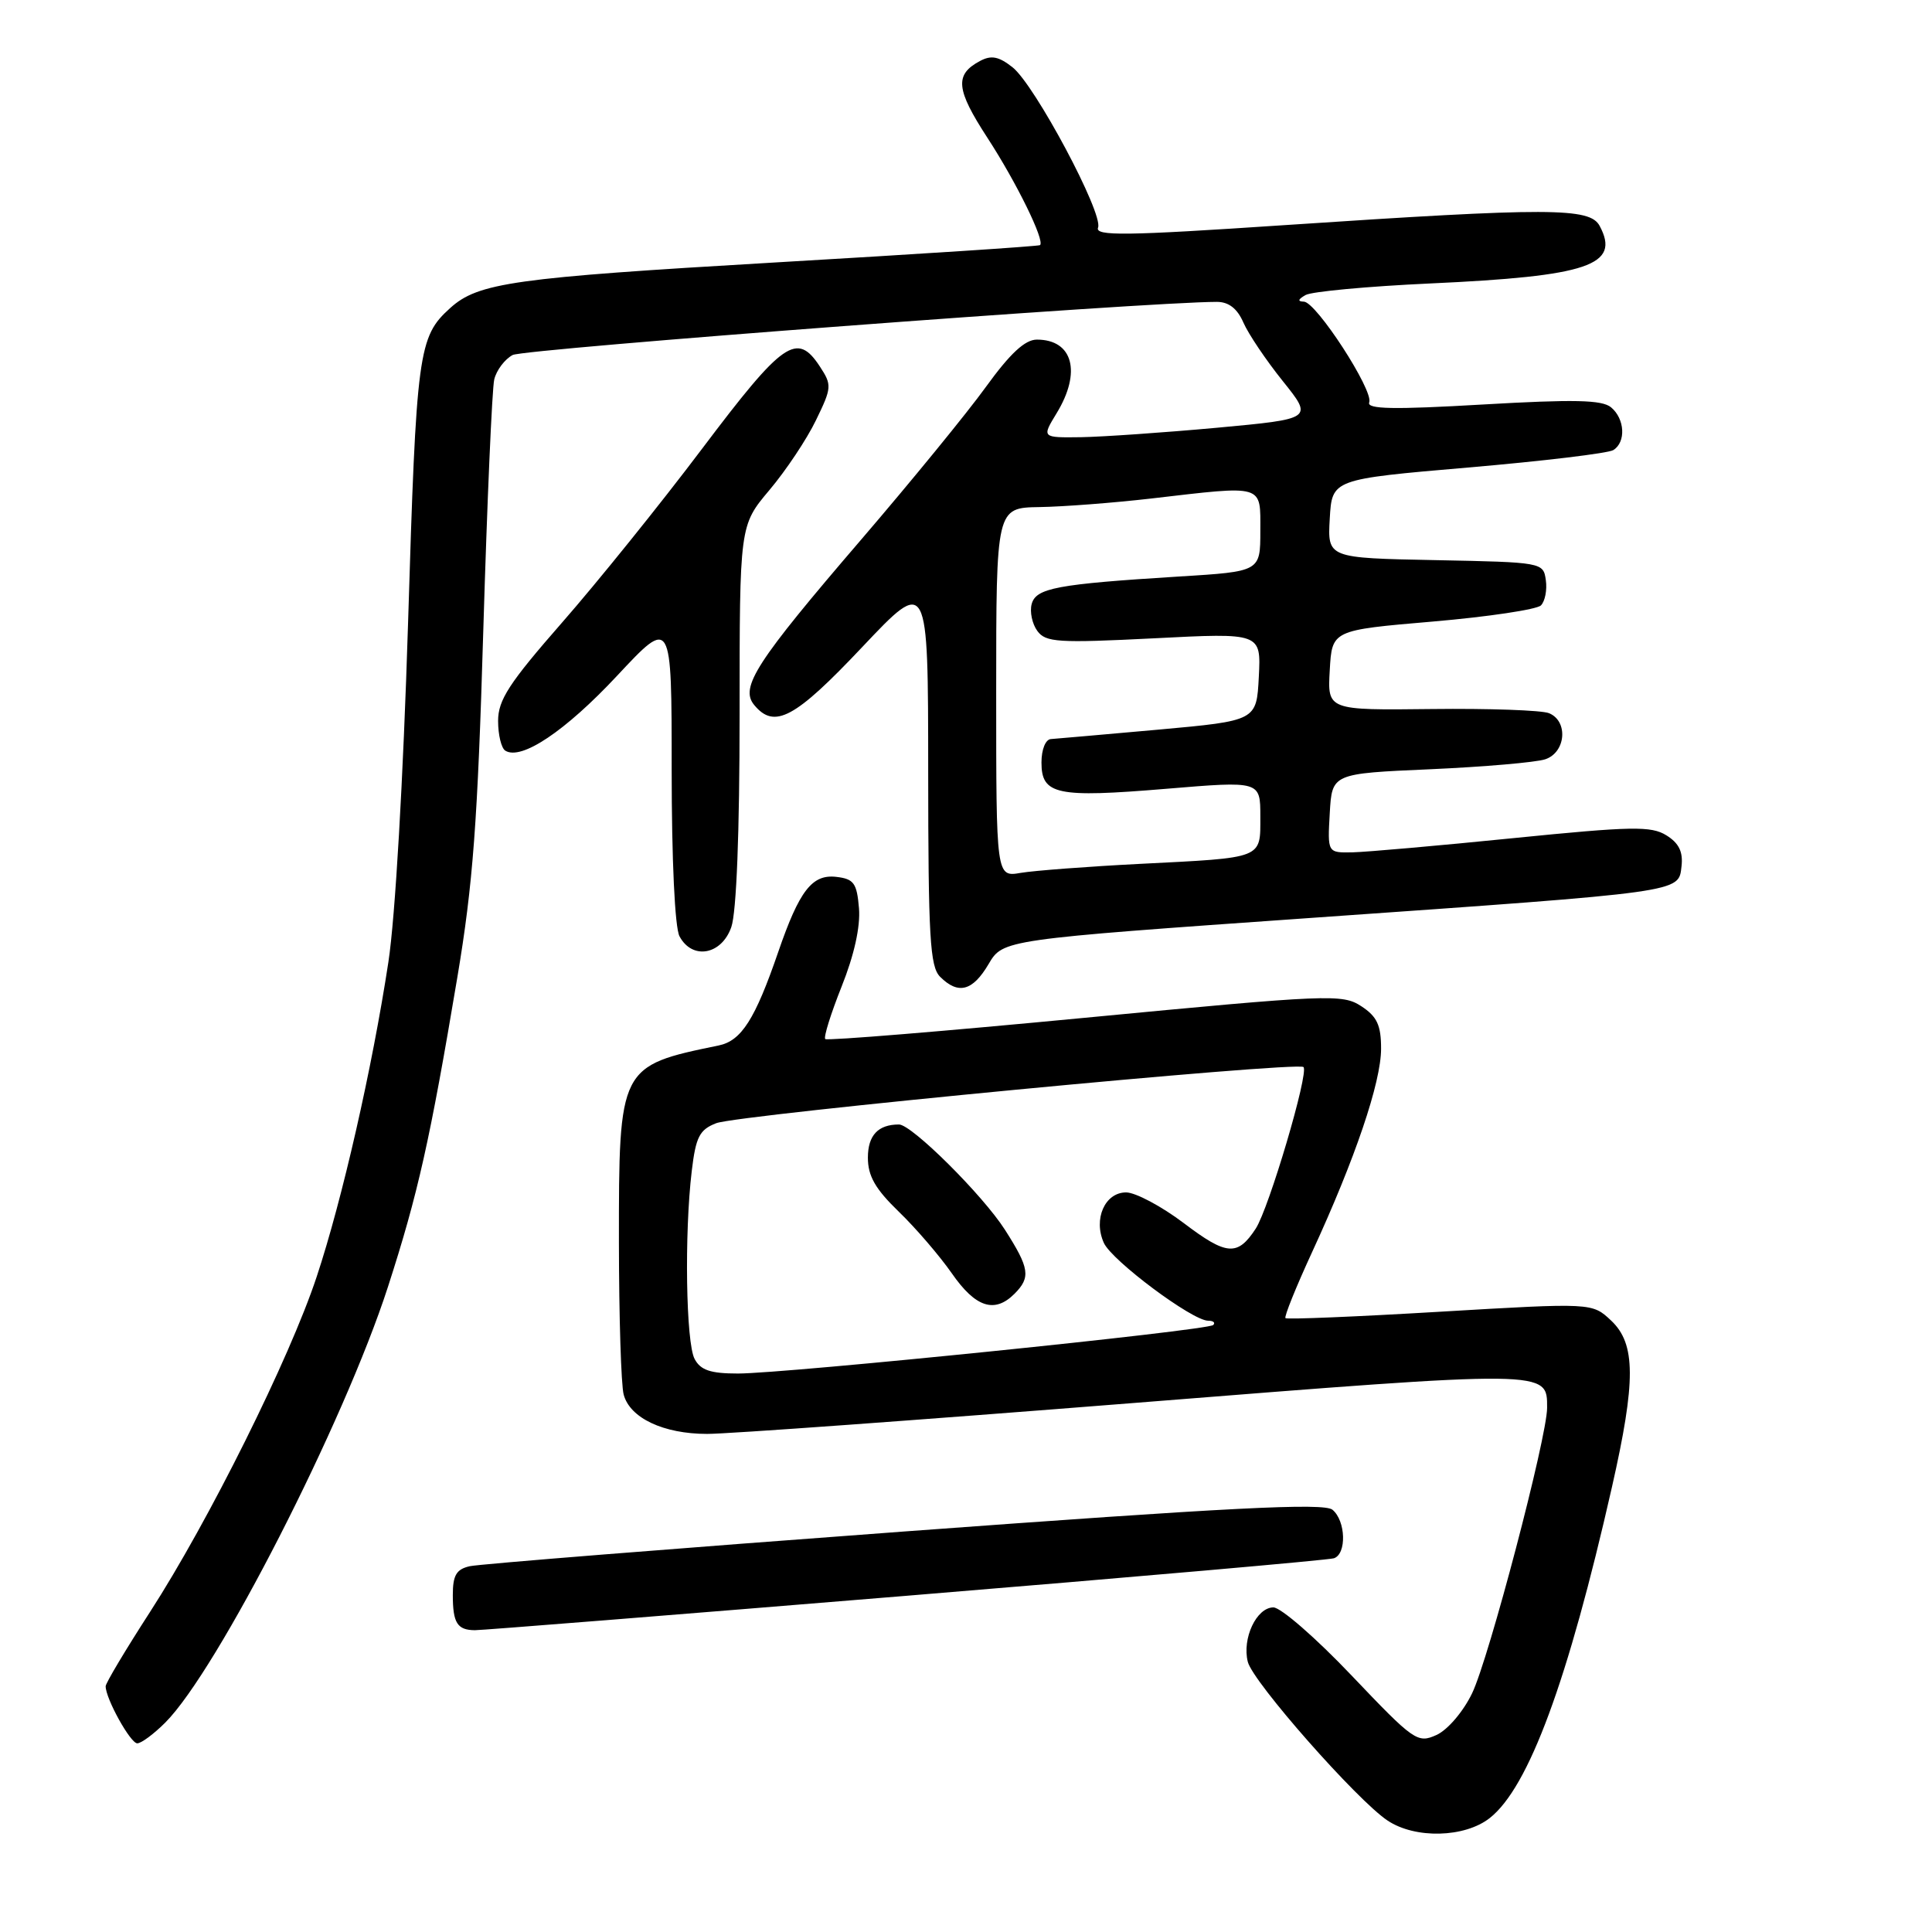 <?xml version="1.0" encoding="UTF-8" standalone="no"?>
<!DOCTYPE svg PUBLIC "-//W3C//DTD SVG 1.1//EN" "http://www.w3.org/Graphics/SVG/1.1/DTD/svg11.dtd" >
<svg xmlns="http://www.w3.org/2000/svg" xmlns:xlink="http://www.w3.org/1999/xlink" version="1.1" viewBox="0 0 256 256">
 <g >
 <path fill="currentColor"
d=" M 197.40 240.90 C 202.56 236.84 207.76 222.76 213.59 197.05 C 216.78 182.98 216.76 178.06 213.48 174.98 C 210.97 172.62 210.97 172.62 190.82 173.81 C 179.74 174.47 170.52 174.85 170.33 174.66 C 170.14 174.47 171.73 170.53 173.86 165.91 C 179.56 153.56 183.00 143.41 183.00 138.96 C 183.00 135.84 182.47 134.70 180.38 133.33 C 177.87 131.69 176.17 131.76 143.77 134.86 C 125.08 136.65 109.59 137.92 109.35 137.68 C 109.11 137.44 110.09 134.31 111.52 130.72 C 113.18 126.57 114.02 122.80 113.82 120.35 C 113.54 117.01 113.14 116.46 110.81 116.19 C 107.61 115.82 105.92 118.00 103.12 126.14 C 100.05 135.07 98.24 137.91 95.23 138.53 C 82.04 141.24 82.00 141.32 82.01 164.70 C 82.02 174.49 82.30 183.53 82.64 184.79 C 83.47 187.90 87.92 190.00 93.70 190.00 C 96.34 190.01 121.80 188.16 150.27 185.90 C 205.51 181.51 205.00 181.51 205.00 186.54 C 205.00 190.41 197.28 219.78 195.06 224.37 C 193.89 226.80 191.82 229.22 190.35 229.89 C 187.83 231.03 187.37 230.71 179.11 222.03 C 174.38 217.05 169.70 212.98 168.73 212.99 C 166.49 213.00 164.56 217.11 165.34 220.20 C 166.00 222.87 179.85 238.58 183.87 241.24 C 187.54 243.68 194.08 243.51 197.40 240.90 Z  M 21.90 228.25 C 28.82 221.32 45.58 188.51 51.41 170.50 C 55.39 158.17 56.96 151.19 60.60 129.50 C 62.67 117.18 63.29 108.96 64.04 83.50 C 64.55 66.45 65.20 51.50 65.49 50.28 C 65.78 49.06 66.88 47.60 67.93 47.04 C 69.44 46.23 152.01 40.00 161.24 40.00 C 162.81 40.00 163.95 40.88 164.76 42.75 C 165.42 44.26 167.77 47.75 169.98 50.50 C 173.99 55.50 173.99 55.50 161.24 56.68 C 154.23 57.32 146.14 57.88 143.26 57.93 C 138.03 58.00 138.03 58.00 140.01 54.75 C 143.33 49.31 142.17 45.00 137.39 45.00 C 135.82 45.00 133.85 46.83 130.65 51.25 C 128.17 54.69 120.72 63.80 114.11 71.50 C 100.16 87.74 98.00 91.09 99.94 93.42 C 102.61 96.65 105.32 95.20 114.24 85.75 C 122.98 76.50 122.98 76.50 122.99 102.18 C 123.00 124.18 123.22 128.08 124.57 129.43 C 126.97 131.83 128.88 131.33 130.99 127.75 C 132.90 124.50 132.90 124.50 173.70 121.63 C 223.37 118.14 222.40 118.28 222.81 114.79 C 223.03 112.88 222.47 111.72 220.81 110.69 C 218.79 109.43 216.24 109.48 200.50 111.06 C 190.60 112.06 181.01 112.90 179.20 112.94 C 175.90 113.00 175.90 113.00 176.20 107.75 C 176.50 102.50 176.50 102.50 189.50 101.93 C 196.65 101.61 203.51 101.02 204.75 100.61 C 207.49 99.70 207.83 95.55 205.25 94.50 C 204.29 94.11 197.29 93.86 189.70 93.95 C 175.89 94.11 175.89 94.11 176.20 88.80 C 176.50 83.50 176.50 83.50 189.84 82.36 C 197.18 81.73 203.64 80.76 204.18 80.22 C 204.72 79.68 205.02 78.17 204.83 76.87 C 204.50 74.52 204.38 74.50 190.20 74.22 C 175.90 73.94 175.90 73.94 176.20 68.72 C 176.50 63.50 176.50 63.50 194.52 61.95 C 204.43 61.10 213.10 60.06 213.77 59.64 C 215.47 58.59 215.31 55.50 213.47 53.97 C 212.27 52.98 208.58 52.90 196.46 53.60 C 184.64 54.29 181.08 54.22 181.43 53.32 C 182.03 51.76 174.41 40.01 172.77 39.97 C 171.91 39.95 171.98 39.67 173.00 39.09 C 173.82 38.63 181.25 37.94 189.50 37.56 C 210.49 36.60 214.76 35.15 211.96 29.93 C 210.66 27.50 205.40 27.48 170.23 29.83 C 149.05 31.25 145.05 31.30 145.50 30.15 C 146.21 28.29 137.11 11.23 134.16 8.91 C 132.33 7.47 131.34 7.28 129.84 8.09 C 126.47 9.89 126.66 11.84 130.84 18.26 C 134.69 24.18 138.48 31.90 137.81 32.48 C 137.64 32.63 121.75 33.67 102.50 34.79 C 68.10 36.80 63.36 37.46 59.65 40.82 C 55.42 44.64 55.17 46.52 54.07 82.57 C 53.43 103.22 52.37 121.59 51.46 127.50 C 49.31 141.59 45.34 159.00 41.96 169.18 C 38.38 180.00 27.64 201.58 19.88 213.59 C 16.65 218.59 14.00 223.02 14.00 223.44 C 14.00 225.08 17.28 231.00 18.19 231.00 C 18.72 231.00 20.39 229.76 21.90 228.25 Z  M 120.00 211.46 C 150.53 208.95 176.06 206.71 176.75 206.48 C 178.46 205.91 178.33 201.52 176.56 200.05 C 175.43 199.11 163.05 199.74 119.81 202.93 C 89.39 205.18 63.49 207.25 62.25 207.53 C 60.47 207.93 60.00 208.73 60.00 211.35 C 60.00 215.05 60.59 215.99 62.92 216.01 C 63.79 216.02 89.47 213.97 120.00 211.46 Z  M 96.90 122.85 C 97.59 120.89 98.00 110.26 98.00 94.67 C 98.00 69.63 98.00 69.63 101.95 64.94 C 104.12 62.37 106.90 58.21 108.11 55.70 C 110.22 51.37 110.25 51.02 108.64 48.57 C 105.60 43.93 103.79 45.19 93.06 59.42 C 87.50 66.80 79.13 77.18 74.47 82.50 C 67.45 90.52 66.00 92.75 66.00 95.53 C 66.00 97.37 66.43 99.15 66.96 99.47 C 69.08 100.79 74.91 96.88 81.76 89.55 C 89.00 81.80 89.00 81.80 89.00 101.96 C 89.00 113.95 89.42 122.92 90.04 124.07 C 91.73 127.23 95.61 126.54 96.90 122.85 Z  M 92.04 180.07 C 90.89 177.92 90.67 163.43 91.66 155.17 C 92.20 150.63 92.69 149.69 94.90 148.83 C 97.83 147.70 171.94 140.61 172.72 141.39 C 173.46 142.13 168.14 160.12 166.39 162.80 C 163.98 166.49 162.54 166.38 156.86 162.07 C 153.91 159.84 150.47 158.01 149.22 158.00 C 146.40 158.00 144.84 161.55 146.27 164.70 C 147.35 167.06 157.99 175.00 160.08 175.00 C 160.77 175.00 161.07 175.26 160.76 175.57 C 160.04 176.30 104.18 181.99 97.79 182.00 C 94.15 182.00 92.83 181.56 92.04 180.07 Z  M 134.43 171.43 C 136.60 169.25 136.42 168.05 133.16 162.95 C 130.21 158.34 120.81 149.00 119.12 149.00 C 116.35 149.00 115.00 150.44 115.00 153.40 C 115.00 155.83 115.98 157.54 119.09 160.55 C 121.34 162.72 124.51 166.41 126.14 168.75 C 129.27 173.25 131.79 174.07 134.43 171.43 Z  M 132.00 91.75 C 132.00 67.28 132.00 67.28 137.75 67.19 C 140.91 67.14 147.55 66.63 152.50 66.06 C 167.65 64.30 167.00 64.11 167.00 70.36 C 167.00 75.73 167.00 75.73 156.25 76.39 C 140.01 77.40 137.26 77.92 136.70 80.05 C 136.43 81.07 136.77 82.67 137.45 83.60 C 138.56 85.12 140.18 85.22 152.90 84.58 C 167.10 83.85 167.10 83.85 166.80 89.68 C 166.50 95.50 166.50 95.50 153.50 96.68 C 146.35 97.32 139.94 97.88 139.25 97.93 C 138.54 97.97 138.00 99.31 138.00 101.03 C 138.00 105.31 139.99 105.73 154.52 104.52 C 167.00 103.48 167.00 103.48 167.00 108.17 C 167.00 113.85 167.55 113.63 151.00 114.47 C 144.12 114.82 137.04 115.36 135.25 115.66 C 132.00 116.22 132.00 116.22 132.00 91.75 Z "/>
</g>
</svg>